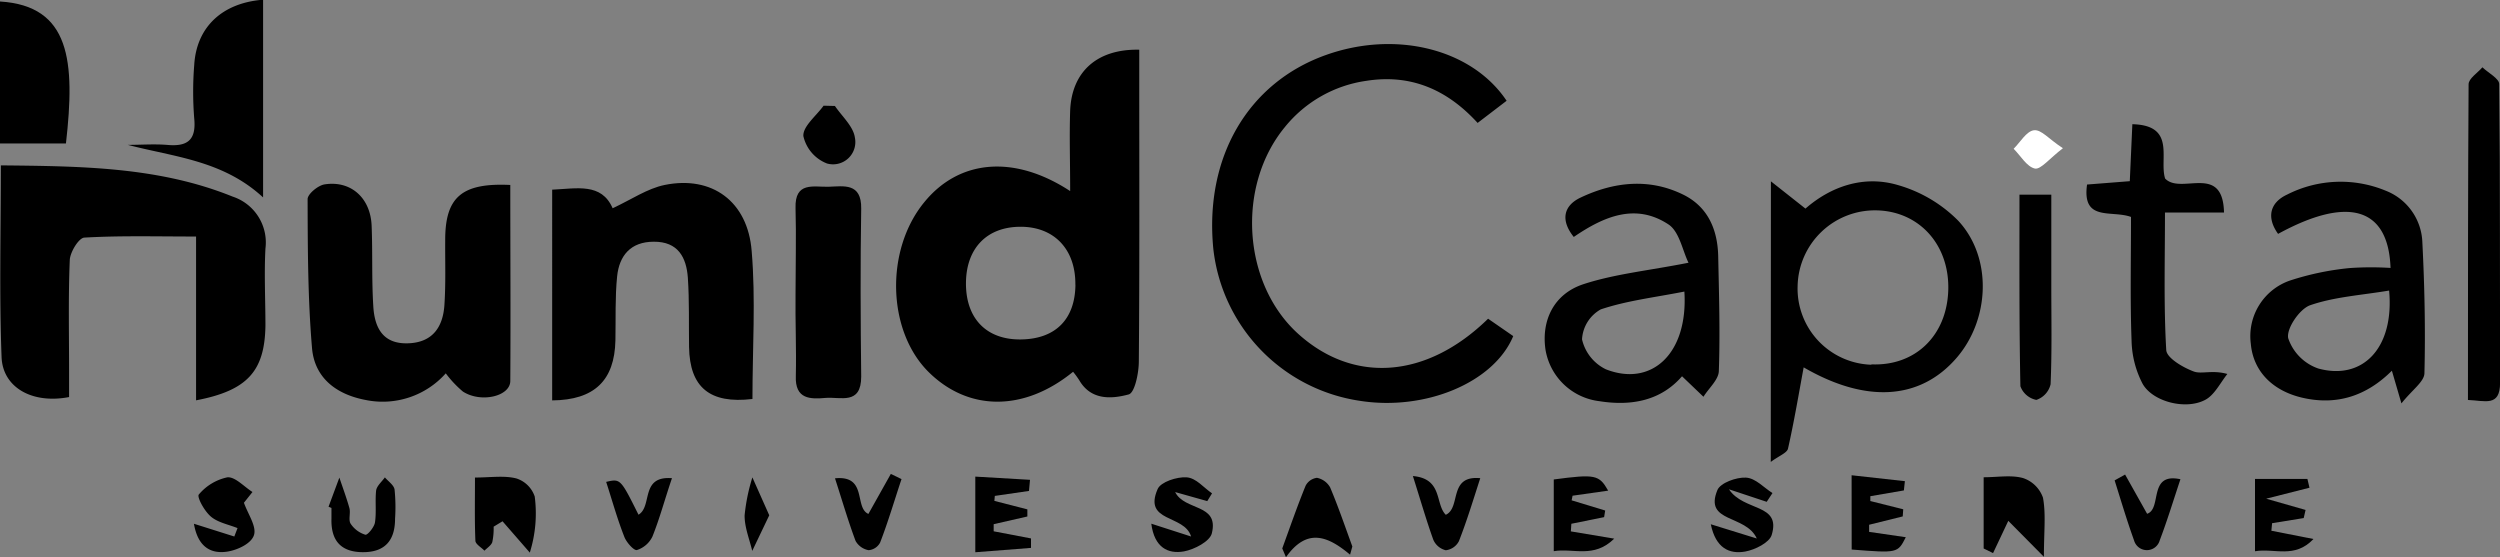 <svg id="Layer_1" data-name="Layer 1" xmlns="http://www.w3.org/2000/svg" viewBox="0 0 351.02 78.24"><rect x="0" y="0" width="351.02" height="78.24" fill="#808080" stroke="none"/><defs><style>.cls-1{fill:#fff;}</style></defs><title>hunid capital wording</title><path d="M303.61,216.37c0-4.1-.12-7.71,0-11.31.22-5.44,3.77-8.67,9.7-8.54,0,1.31,0,2.63,0,4,0,13.25.05,26.5-.06,39.75,0,1.63-.57,4.42-1.42,4.65-2.41.65-5.3.85-6.95-2a12.67,12.67,0,0,0-.86-1.18c-6.89,5.62-14.71,5.58-20.32,0-5.8-5.8-6.07-17.11-.58-23.8C288,211.94,295.73,211.21,303.61,216.37Zm.73,13.15c.05-5-3-8.15-7.71-8.14s-7.59,3-7.65,7.82c-.06,5,2.82,8.06,7.71,8S304.3,234.34,304.35,229.52Z" transform="translate(-153.35 -189.54)"/><path d="M180.88,245.75v-23c-5.52,0-10.6-.14-15.66.15-.78,0-2,2-2.07,3.11-.22,5.23-.1,10.47-.1,15.71,0,1.22,0,2.43,0,3.57-5.15,1-9.32-1.32-9.48-5.62-.33-8.81-.1-17.64-.1-26.91,11.22.12,22.13.18,32.53,4.38a6.78,6.78,0,0,1,4.62,7.3c-.19,3.61,0,7.23,0,10.85C190.51,241.63,188.12,244.37,180.88,245.75Z" transform="translate(-153.35 -189.54)"/><path d="M225,215.51c0,9.34.06,18.42,0,27.51,0,2.18-4.13,3.13-6.65,1.5a15.14,15.14,0,0,1-2.41-2.56,11.86,11.86,0,0,1-11.3,3.73c-4.12-.79-7.13-3.13-7.48-7.28-.59-6.94-.6-13.94-.62-20.91,0-.72,1.47-1.93,2.38-2.07,3.7-.58,6.46,1.91,6.61,5.81.15,3.74,0,7.49.23,11.23.16,3,1.29,5.42,4.94,5.27,3.43-.13,4.85-2.33,5.05-5.38s.09-6,.11-9C215.83,217.28,218.1,215.18,225,215.51Z" transform="translate(-153.35 -189.54)"/><path d="M259,245.56c-6,.72-8.81-1.65-8.9-7.29-.05-3.24.05-6.5-.17-9.73-.2-2.86-1.38-5.09-4.79-5.06-3.23,0-4.84,1.94-5.14,4.86s-.18,6-.24,9c-.12,5.61-2.94,8.37-8.88,8.42V216.17c3.47-.15,6.92-1,8.49,2.61,2.63-1.22,4.86-2.77,7.3-3.27,6.62-1.35,11.67,2.28,12.22,9.27C259.47,231.58,259,238.46,259,245.56Z" transform="translate(-153.35 -189.54)"/><path d="M362.29,234.29l3.53,2.44c-2.72,6.55-12.4,10.55-21.59,9.08a24.28,24.28,0,0,1-20.52-21.33c-1.26-12.8,4.82-23.29,15.79-27.21,9.84-3.52,20.52-.87,25.39,6.42l-4.07,3.11c-4.21-4.61-9.3-6.91-15.63-5.91a17.94,17.94,0,0,0-11.44,6.5c-6.82,8.29-5.93,21.95,1.85,29S353.65,242.74,362.29,234.29Z" transform="translate(-153.35 -189.54)"/><path d="M402,215l4.85,3.83c3.5-3.06,8.12-4.75,13-3.3a19.46,19.46,0,0,1,8.45,5c4.83,5.2,4.43,13.88-.24,19.27-5.14,5.94-12.76,6.37-21.46,1.32-.7,3.77-1.34,7.62-2.2,11.41-.14.61-1.25,1-2.42,1.87Zm14.13,25.7c6.11.25,10.55-4,10.77-10.36s-4-11.07-9.94-11.26a10.86,10.86,0,0,0-11.21,10.61A10.7,10.7,0,0,0,416.08,240.75Z" transform="translate(-153.35 -189.54)"/><path d="M389.52,242.37c-2.92,3.37-7,4.23-11.6,3.5a8.72,8.72,0,0,1-7.57-7.23c-.6-4.07,1.14-7.84,5.36-9.21,4.42-1.44,9.17-1.9,14.72-3-.84-1.69-1.28-4.39-2.83-5.39-4.57-3-9-1.16-13.28,1.77-1.9-2.36-1.42-4.4.94-5.52,4.67-2.22,9.63-2.78,14.43-.42,3.46,1.7,4.83,4.91,4.91,8.65.11,5.36.28,10.72.09,16.07,0,1.24-1.41,2.44-2.16,3.66Zm.32-11.89c-4.15.82-8.07,1.27-11.73,2.5a5.14,5.14,0,0,0-2.63,4.21,6.22,6.22,0,0,0,3.34,4.2C385.23,243.91,390.4,239.22,389.85,230.48Z" transform="translate(-153.35 -189.54)"/><path d="M489,227.16c-.3-8.6-6.08-10.09-15.79-4.78-1.68-2.35-1.12-4.42,1.29-5.53a16.56,16.56,0,0,1,13.81-.54,8.09,8.09,0,0,1,5.16,7.27c.31,6.11.44,12.23.29,18.34,0,1.2-1.72,2.35-3.23,4.26l-1.34-4.59c-3.55,3.54-7.74,4.93-12.63,3.78-4.21-1-6.85-3.77-7.18-7.58a8.26,8.26,0,0,1,5.5-8.86,39,39,0,0,1,8.36-1.75A43.6,43.6,0,0,1,489,227.16Zm-.16,3.17c-3.92.66-7.7.88-11.13,2.07-1.48.52-3.35,3.27-3.08,4.62a6.79,6.79,0,0,0,4.22,4.26C485.12,243,489.55,238.37,488.8,230.33Z" transform="translate(-153.35 -189.54)"/><path d="M452.56,220c-2.73-1-6.91.72-6.17-4.55l6-.47.36-8c6.18.15,3.73,4.88,4.6,7.63,2.24,2.33,8.11-2.22,8.27,4.77h-8.29c0,6.71-.19,13,.18,19.32.07,1.11,2.35,2.44,3.86,3,1.09.41,2.6-.25,4.72.35-1,1.25-1.83,3-3.16,3.66-2.74,1.42-7.35.22-8.75-2.3a13.7,13.7,0,0,1-1.54-6C452.43,231.67,452.56,225.94,452.56,220Z" transform="translate(-153.35 -189.54)"/><path d="M265.05,230.76c0-4,.11-8,0-12-.12-3.77,2.54-2.94,4.64-3s4.64-.61,4.58,3.08c-.13,7.85-.09,15.71,0,23.57,0,4.05-2.91,2.82-5,3s-4.32.24-4.18-3.09C265.18,238.49,265,234.62,265.05,230.76Z" transform="translate(-153.35 -189.54)"/><path d="M190.29,217.26c-5.64-5.21-12.46-5.67-19-7.38,1.82,0,3.66-.14,5.47,0,2.86.28,4.17-.62,3.86-3.72a47.27,47.27,0,0,1,0-7.48c.31-5.31,3.89-8.73,9.67-9.18Z" transform="translate(-153.35 -189.54)"/><path d="M499.87,245.7c0-15.13,0-29.73.09-44.33,0-.8,1.26-1.59,1.94-2.38.82.79,2.36,1.57,2.36,2.36.15,14,.08,28,.12,41.94C504.38,246.72,502.24,245.78,499.87,245.7Z" transform="translate(-153.35 -189.54)"/><path d="M153.35,189.75c9.87.61,10.58,8.37,9.26,19.93h-9.26V189.75Z" transform="translate(-153.35 -189.54)"/><path d="M436.9,216.87h4.47c0,4.34,0,8.55,0,12.75,0,4.62.1,9.25-.1,13.87a3.05,3.05,0,0,1-2,2.2,3,3,0,0,1-2.24-1.92C436.85,234.92,436.9,226.07,436.9,216.87Z" transform="translate(-153.35 -189.54)"/><path d="M431.87,266.55v-10c2,0,3.87-.35,5.55.12a4.45,4.45,0,0,1,2.78,2.75c.43,2.31.13,4.76.13,8.3l-5-5.05-2.14,4.53Z" transform="translate(-153.35 -189.54)"/><path d="M222.66,263.49a9,9,0,0,1-.19,2.17c-.16.47-.72.81-1.1,1.2-.44-.46-1.25-.91-1.27-1.39-.12-2.84-.06-5.68-.06-8.88,2.16,0,4.06-.31,5.79.12a4,4,0,0,1,2.6,2.55,18.4,18.4,0,0,1-.69,7.87l-3.83-4.4Z" transform="translate(-153.35 -189.54)"/><path d="M297.83,258.47l-4.8.7-.06.7,4.63,1.19,0,1-4.73,1.08,0,1,5.24,1,0,1.33-7.82.61V256.46l7.68.45Z" transform="translate(-153.35 -189.54)"/><path d="M180.58,263.08l5.67,1.79.45-1.18c-1.26-.51-2.74-.77-3.73-1.61s-2-2.82-1.7-3.11a7.18,7.18,0,0,1,4-2.41c1.1-.1,2.35,1.32,3.53,2.06l-1.2,1.51c.57,1.6,1.78,3.29,1.42,4.51s-2.3,2.11-3.69,2.34C183.07,267.35,181.15,266.45,180.58,263.08Z" transform="translate(-153.35 -189.54)"/><path d="M380,265.17c-2.88,2.83-5.72,1.29-8.49,1.76V256.86c5.83-.77,6.36-.67,7.64,1.57l-5,.71-.13.65,4.71,1.43-.15.93-4.6.93-.07,1.07Z" transform="translate(-153.35 -189.54)"/><path d="M413.33,256.27l7.48.83-.14,1.3-4.71.81,0,.68,4.62,1.16-.07,1-4.72,1.17v1l5.15.75c-1.14,2.24-1.14,2.24-7.6,1.73Z" transform="translate(-153.35 -189.54)"/><path d="M315,263.07l5.59,1.8c-.94-3.13-6.76-1.93-4.7-6.66.43-1,2.7-1.74,4.06-1.65s2.39,1.45,3.58,2.25l-.67,1.09-4.51-1.27c1.33,2.67,6.2,1.59,5.15,5.8-.28,1.13-2.45,2.26-3.91,2.53C317.34,267.36,315.43,266.41,315,263.07Z" transform="translate(-153.35 -189.54)"/><path d="M401.41,260l-5.3-1.76c2.1,3.16,7.36,1.95,6,6.41-.32,1.08-2.34,2.08-3.71,2.33-2.23.4-4.15-.47-4.84-3.83l6.46,2c-1.56-3.42-7.46-2.15-5.53-6.81.42-1,2.65-1.81,4-1.74s2.49,1.39,3.73,2.17Z" transform="translate(-153.35 -189.54)"/><path d="M199.48,260.69,201,256.6c.48,1.42,1,2.83,1.41,4.28.19.7-.17,1.64.17,2.19a3.81,3.81,0,0,0,2.07,1.55c.3.08,1.25-1.06,1.35-1.73.22-1.46,0-3,.16-4.47.09-.66.8-1.24,1.23-1.85.48.56,1.26,1.08,1.36,1.7a24.19,24.19,0,0,1,.07,4.1c0,3-1.37,4.71-4.52,4.7s-4.5-1.69-4.41-4.72c0-.5,0-1,0-1.49Z" transform="translate(-153.35 -189.54)"/><path d="M342.91,267.42c-3-2.51-6-3.91-9,.36l-.52-1.24c1.07-2.93,2.09-5.89,3.27-8.78a2.08,2.08,0,0,1,1.6-1.13,2.74,2.74,0,0,1,1.85,1.34c1.15,2.72,2.1,5.52,3.12,8.3Z" transform="translate(-153.35 -189.54)"/><path d="M476.81,262.28l-4.44.72-.1,1.06,5.91,1.16c-2.66,2.81-5.46,1.25-8.21,1.72V256.79h7.36l.29,1.23-6.08,1.54,5.53,1.58Z" transform="translate(-153.35 -189.54)"/><path d="M243,261.81c2-1.18.2-5.48,4.7-5.13-1,2.93-1.71,5.63-2.75,8.21a3.65,3.65,0,0,1-2.17,1.88c-.41.11-1.46-1.06-1.76-1.83-1-2.53-1.72-5.15-2.56-7.74C240.47,256.74,240.47,256.74,243,261.81Z" transform="translate(-153.35 -189.54)"/><path d="M270.59,256.7c4.6-.46,2.66,4.1,4.69,5l3.15-5.62,1.5.73c-1,3-1.88,6-3,8.9a2,2,0,0,1-1.62,1.08,2.63,2.63,0,0,1-1.83-1.3C272.46,262.77,271.63,259.92,270.59,256.7Z" transform="translate(-153.35 -189.54)"/><path d="M351.73,256.38c4.23.37,3.1,3.93,4.62,5.44,2.18-1,.32-5.57,4.84-5.14-1,3.09-1.88,6-3,8.85a2.38,2.38,0,0,1-1.84,1.27,2.56,2.56,0,0,1-1.75-1.47C353.64,262.66,352.85,259.92,351.73,256.38Z" transform="translate(-153.35 -189.54)"/><path d="M451.73,256.17l3.09,5.51c2.14-.71.1-5.84,4.68-4.85-1,3-1.86,5.83-2.91,8.59a1.87,1.87,0,0,1-3.6,0c-1-2.77-1.84-5.61-2.73-8.43Z" transform="translate(-153.35 -189.54)"/><path d="M270.58,204.42c1,1.47,2.57,2.85,2.8,4.42a3.13,3.13,0,0,1-3.9,3.66,5.39,5.39,0,0,1-3.33-3.85c-.09-1.36,1.81-2.84,2.84-4.27Z" transform="translate(-153.35 -189.54)"/><path d="M261.36,261.89l-2.39,5c-.39-1.66-1.09-3.32-1.07-5a26.59,26.59,0,0,1,1.09-5.32Z" transform="translate(-153.35 -189.54)"/><path class="cls-1" d="M443,210.35c-1.9,1.46-3.1,3-3.92,2.86-1.16-.25-2-1.79-3-2.78.94-.93,1.79-2.46,2.84-2.6S441,209.06,443,210.35Z" transform="translate(-153.35 -189.54)"/></svg>
